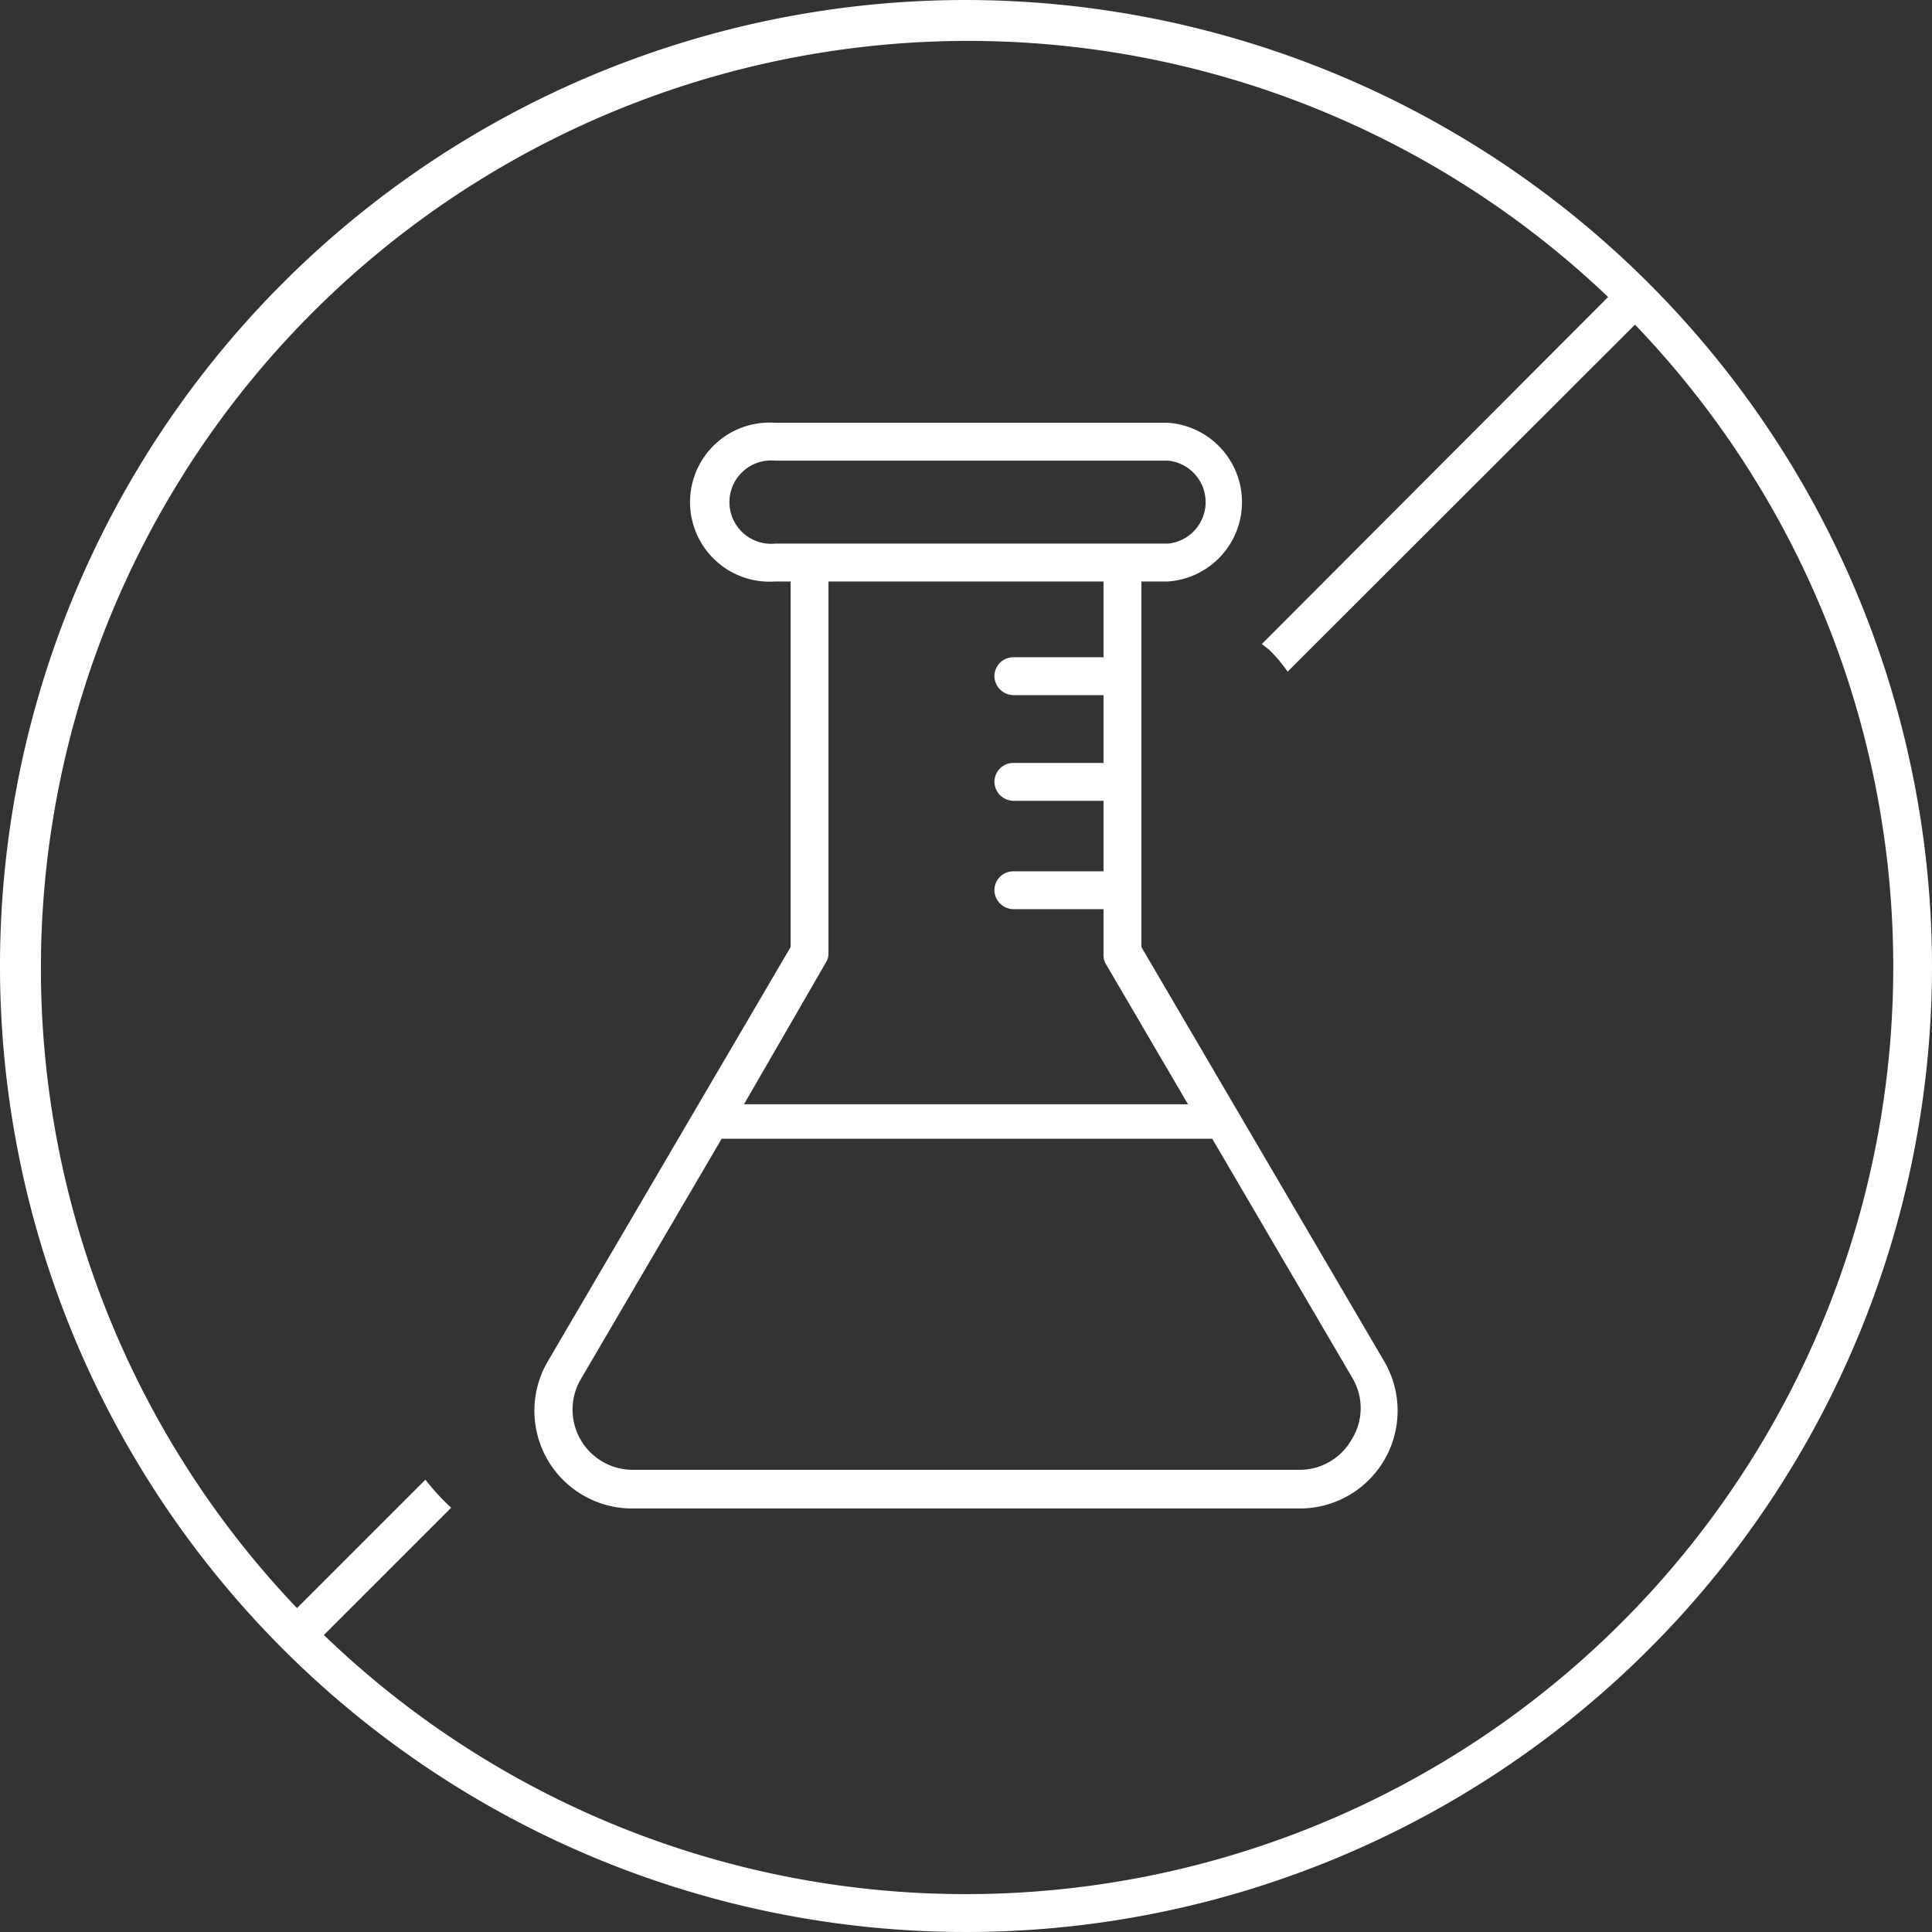 <svg xmlns="http://www.w3.org/2000/svg" viewBox="0 0 51 51"><rect x="0" y="0" width="51" height="51" fill="#333333" stroke="none"/><defs><style>.cls-1{fill:#fff;}</style></defs><title>image1</title><g id="Layer_2" data-name="Layer 2"><g id="Layer_2-2" data-name="Layer 2"><path class="cls-1" d="M30.13,25V15.35h.7a2.1,2.1,0,0,0,0-4.19H20.46a2.1,2.1,0,1,0,0,4.19h.41V25l-6.4,10.92a2.58,2.58,0,0,0,2.23,3.9H34.3a2.58,2.58,0,0,0,2.23-3.9ZM20.46,14.35a1.1,1.1,0,1,1,0-2.19H30.83a1.1,1.1,0,0,1,0,2.19ZM21.8,25.41a.45.45,0,0,0,.07-.25V15.35h7.26v2H26.75a.5.5,0,0,0-.5.5.51.51,0,0,0,.5.5h2.38v1.79H26.75a.5.5,0,0,0-.5.5.51.51,0,0,0,.5.5h2.38V23H26.75a.5.5,0,0,0-.5.5.51.51,0,0,0,.5.5h2.38v1.21a.45.45,0,0,0,.07.25l2.16,3.69H19.64ZM35.68,38a1.58,1.58,0,0,1-1.38.8H16.7a1.59,1.59,0,0,1-1.37-2.39l3.72-6.35H32l3.72,6.35A1.56,1.56,0,0,1,35.68,38ZM25.5,0A25.5,25.5,0,1,0,51,25.5,25.53,25.53,0,0,0,25.5,0Zm0,50A24.4,24.4,0,0,1,8.55,43.16l3.36-3.36a6,6,0,0,1-.68-.74L7.84,42.45A24.48,24.48,0,0,1,42.45,7.84L33.31,17l.19.15a3.86,3.86,0,0,1,.49.58l9.17-9.16A24.48,24.48,0,0,1,25.5,50Z"/></g></g></svg>